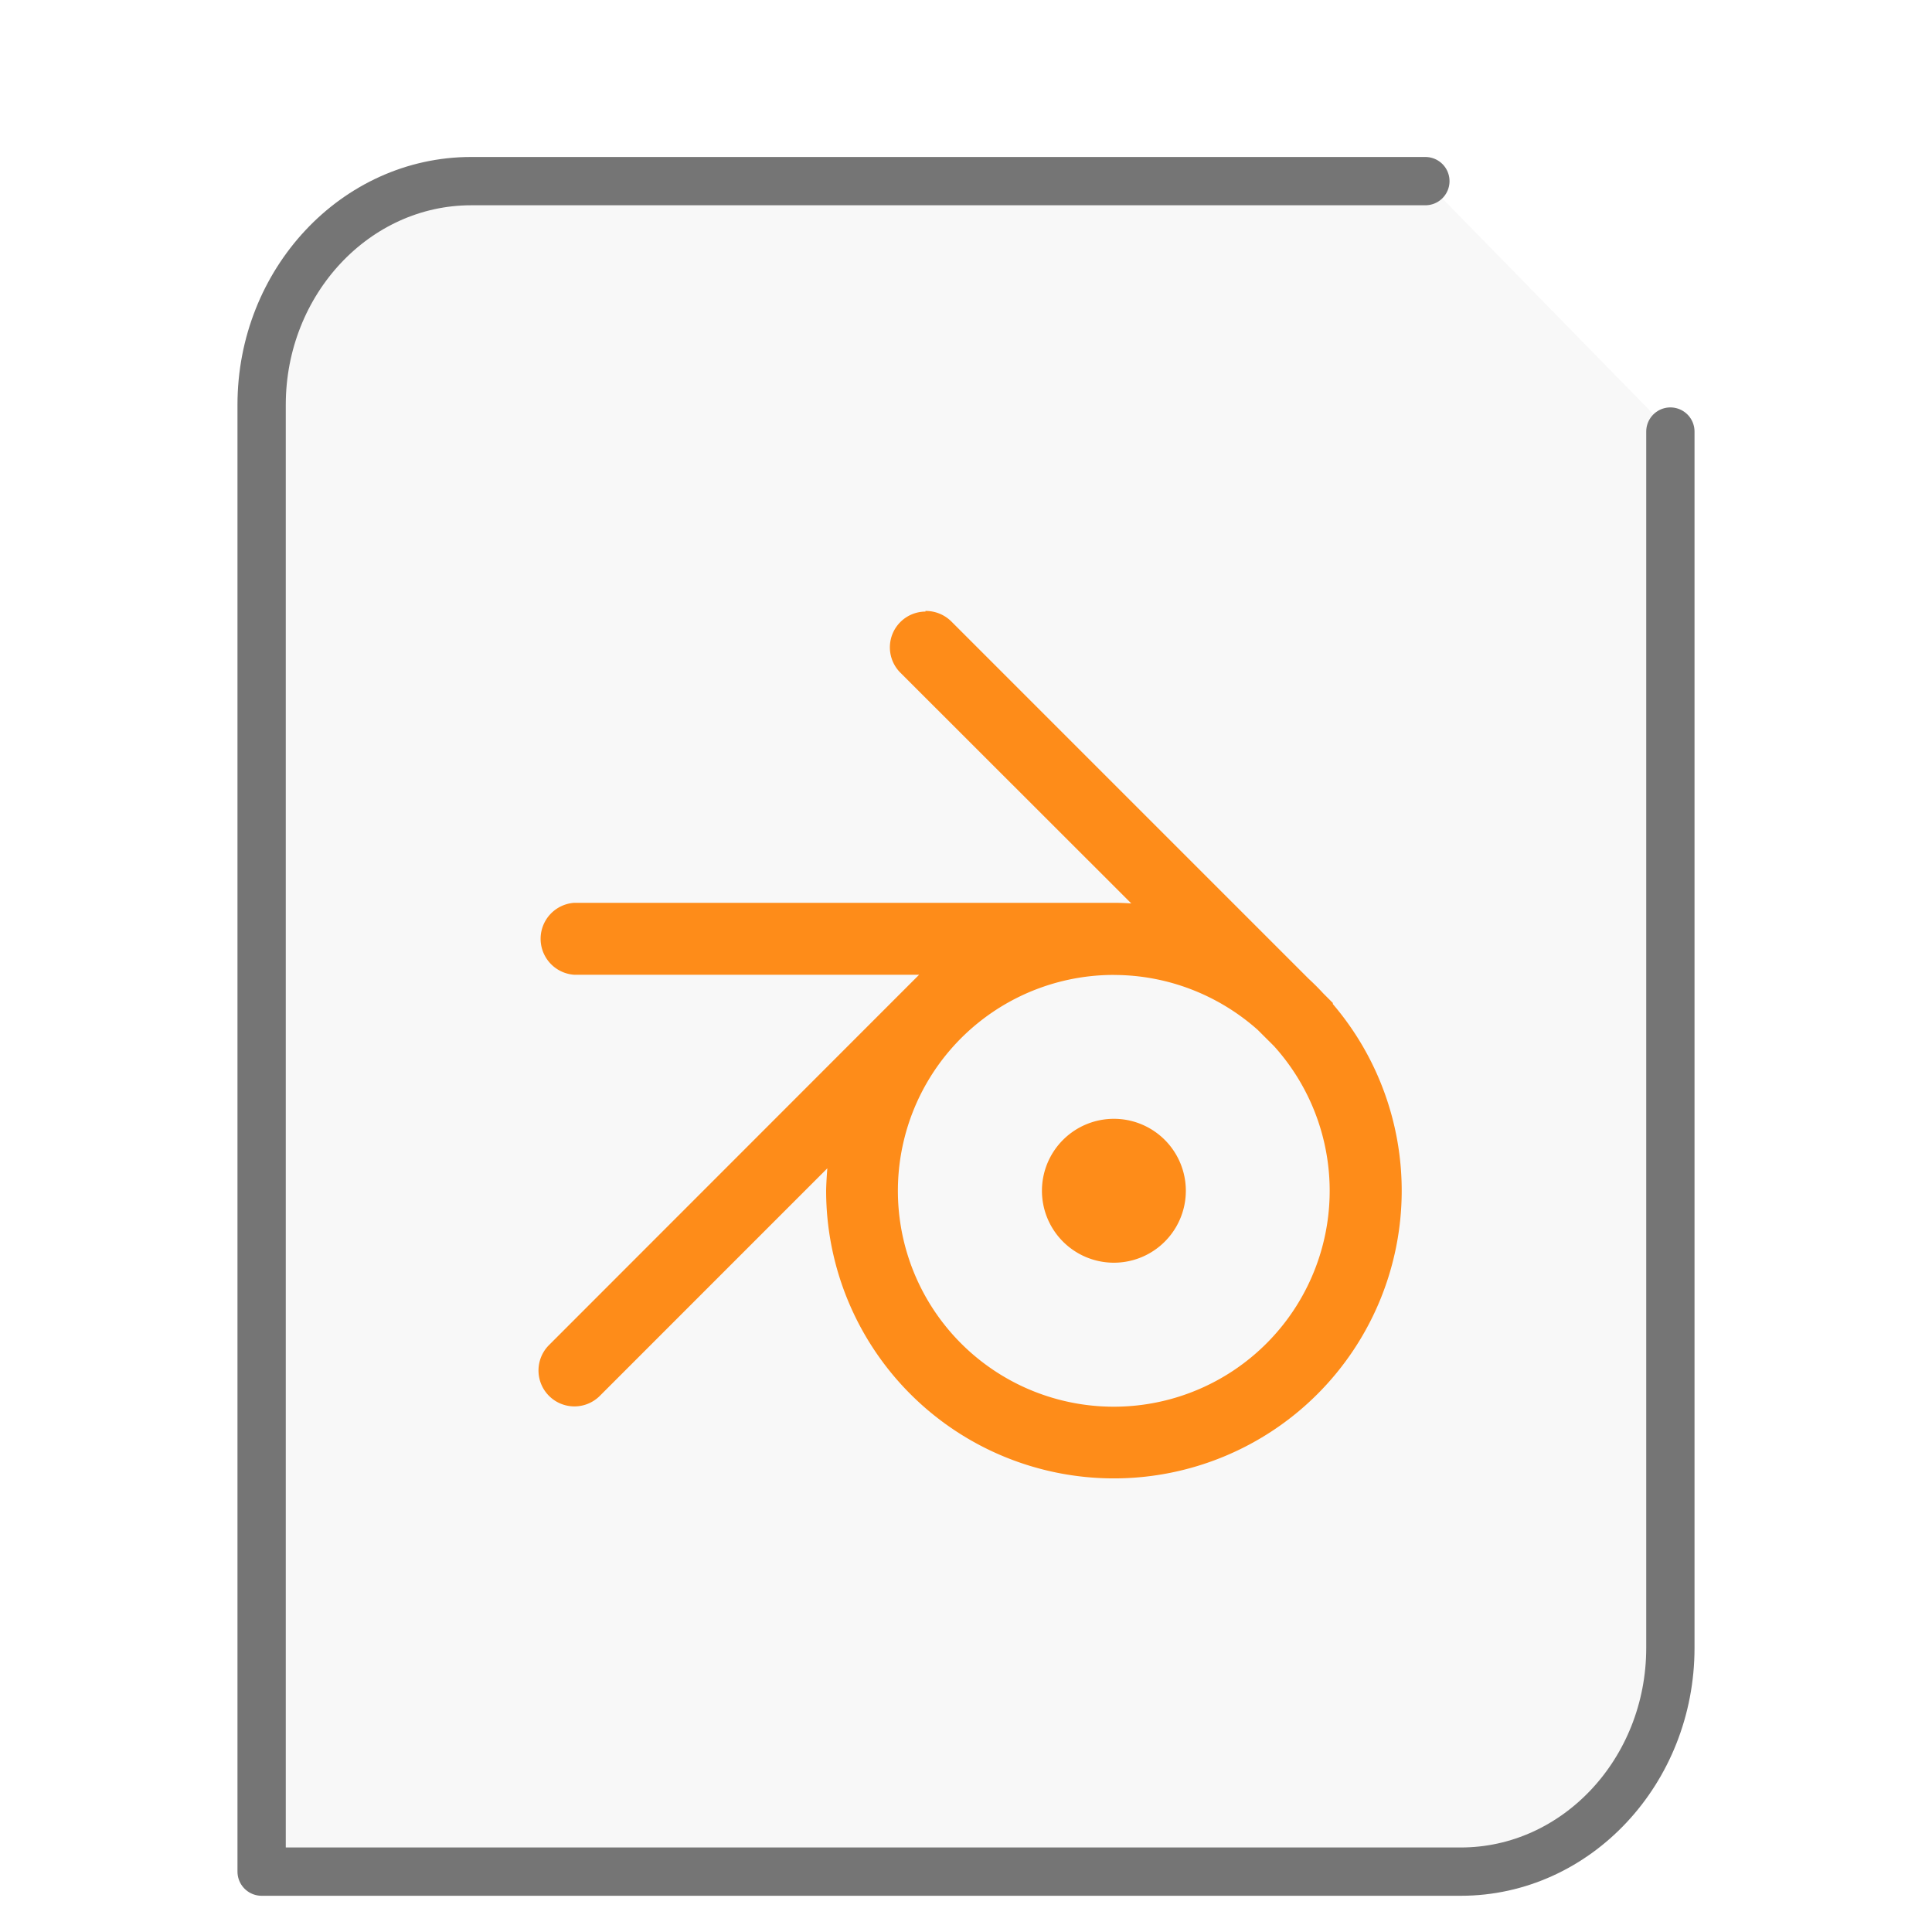 <svg xmlns="http://www.w3.org/2000/svg" height="48" width="48">
    <path d="M35.413 4.5H11.706C8.837 4.5 6.5 6.995 6.5 10.058V46.5h29.794c2.869 0 5.206-2.495 5.206-5.558v-30.22" fill="#757575" fill-opacity=".05" stroke="#757575" stroke-width="1.2" stroke-linecap="round" stroke-linejoin="round"/>
      <g
     transform="matrix(1.3 0 0 1.3 9.8 11.7)"
     id="g2522">     <path d="M10.148 2.688a.684.684 0 0 0-.476 1.171l4.41 4.407a4.798 4.798 0 0 0-.332-.012H3.437a.689.689 0 0 0 0 1.375h6.59l-7.074 7.078a.686.686 0 1 0 .973.969l4.347-4.348c-.011.14-.02.281-.023.426a5.5 5.5 0 0 0 11 0 5.495 5.495 0 0 0-1.32-3.57l.008-.012-.188-.188a4.644 4.644 0 0 0-.277-.277l-6.828-6.828a.694.694 0 0 0-.497-.203zm3.602 6.945c1.012 0 1.988.375 2.746 1.047l.313.312a4.126 4.126 0 1 1-3.059-1.36m0 2.75a1.375 1.375 0 1 0-.001 2.75 1.375 1.375 0 0 0 .001-2.75" fill="#FE8C19"/>
    </g>
</svg>
